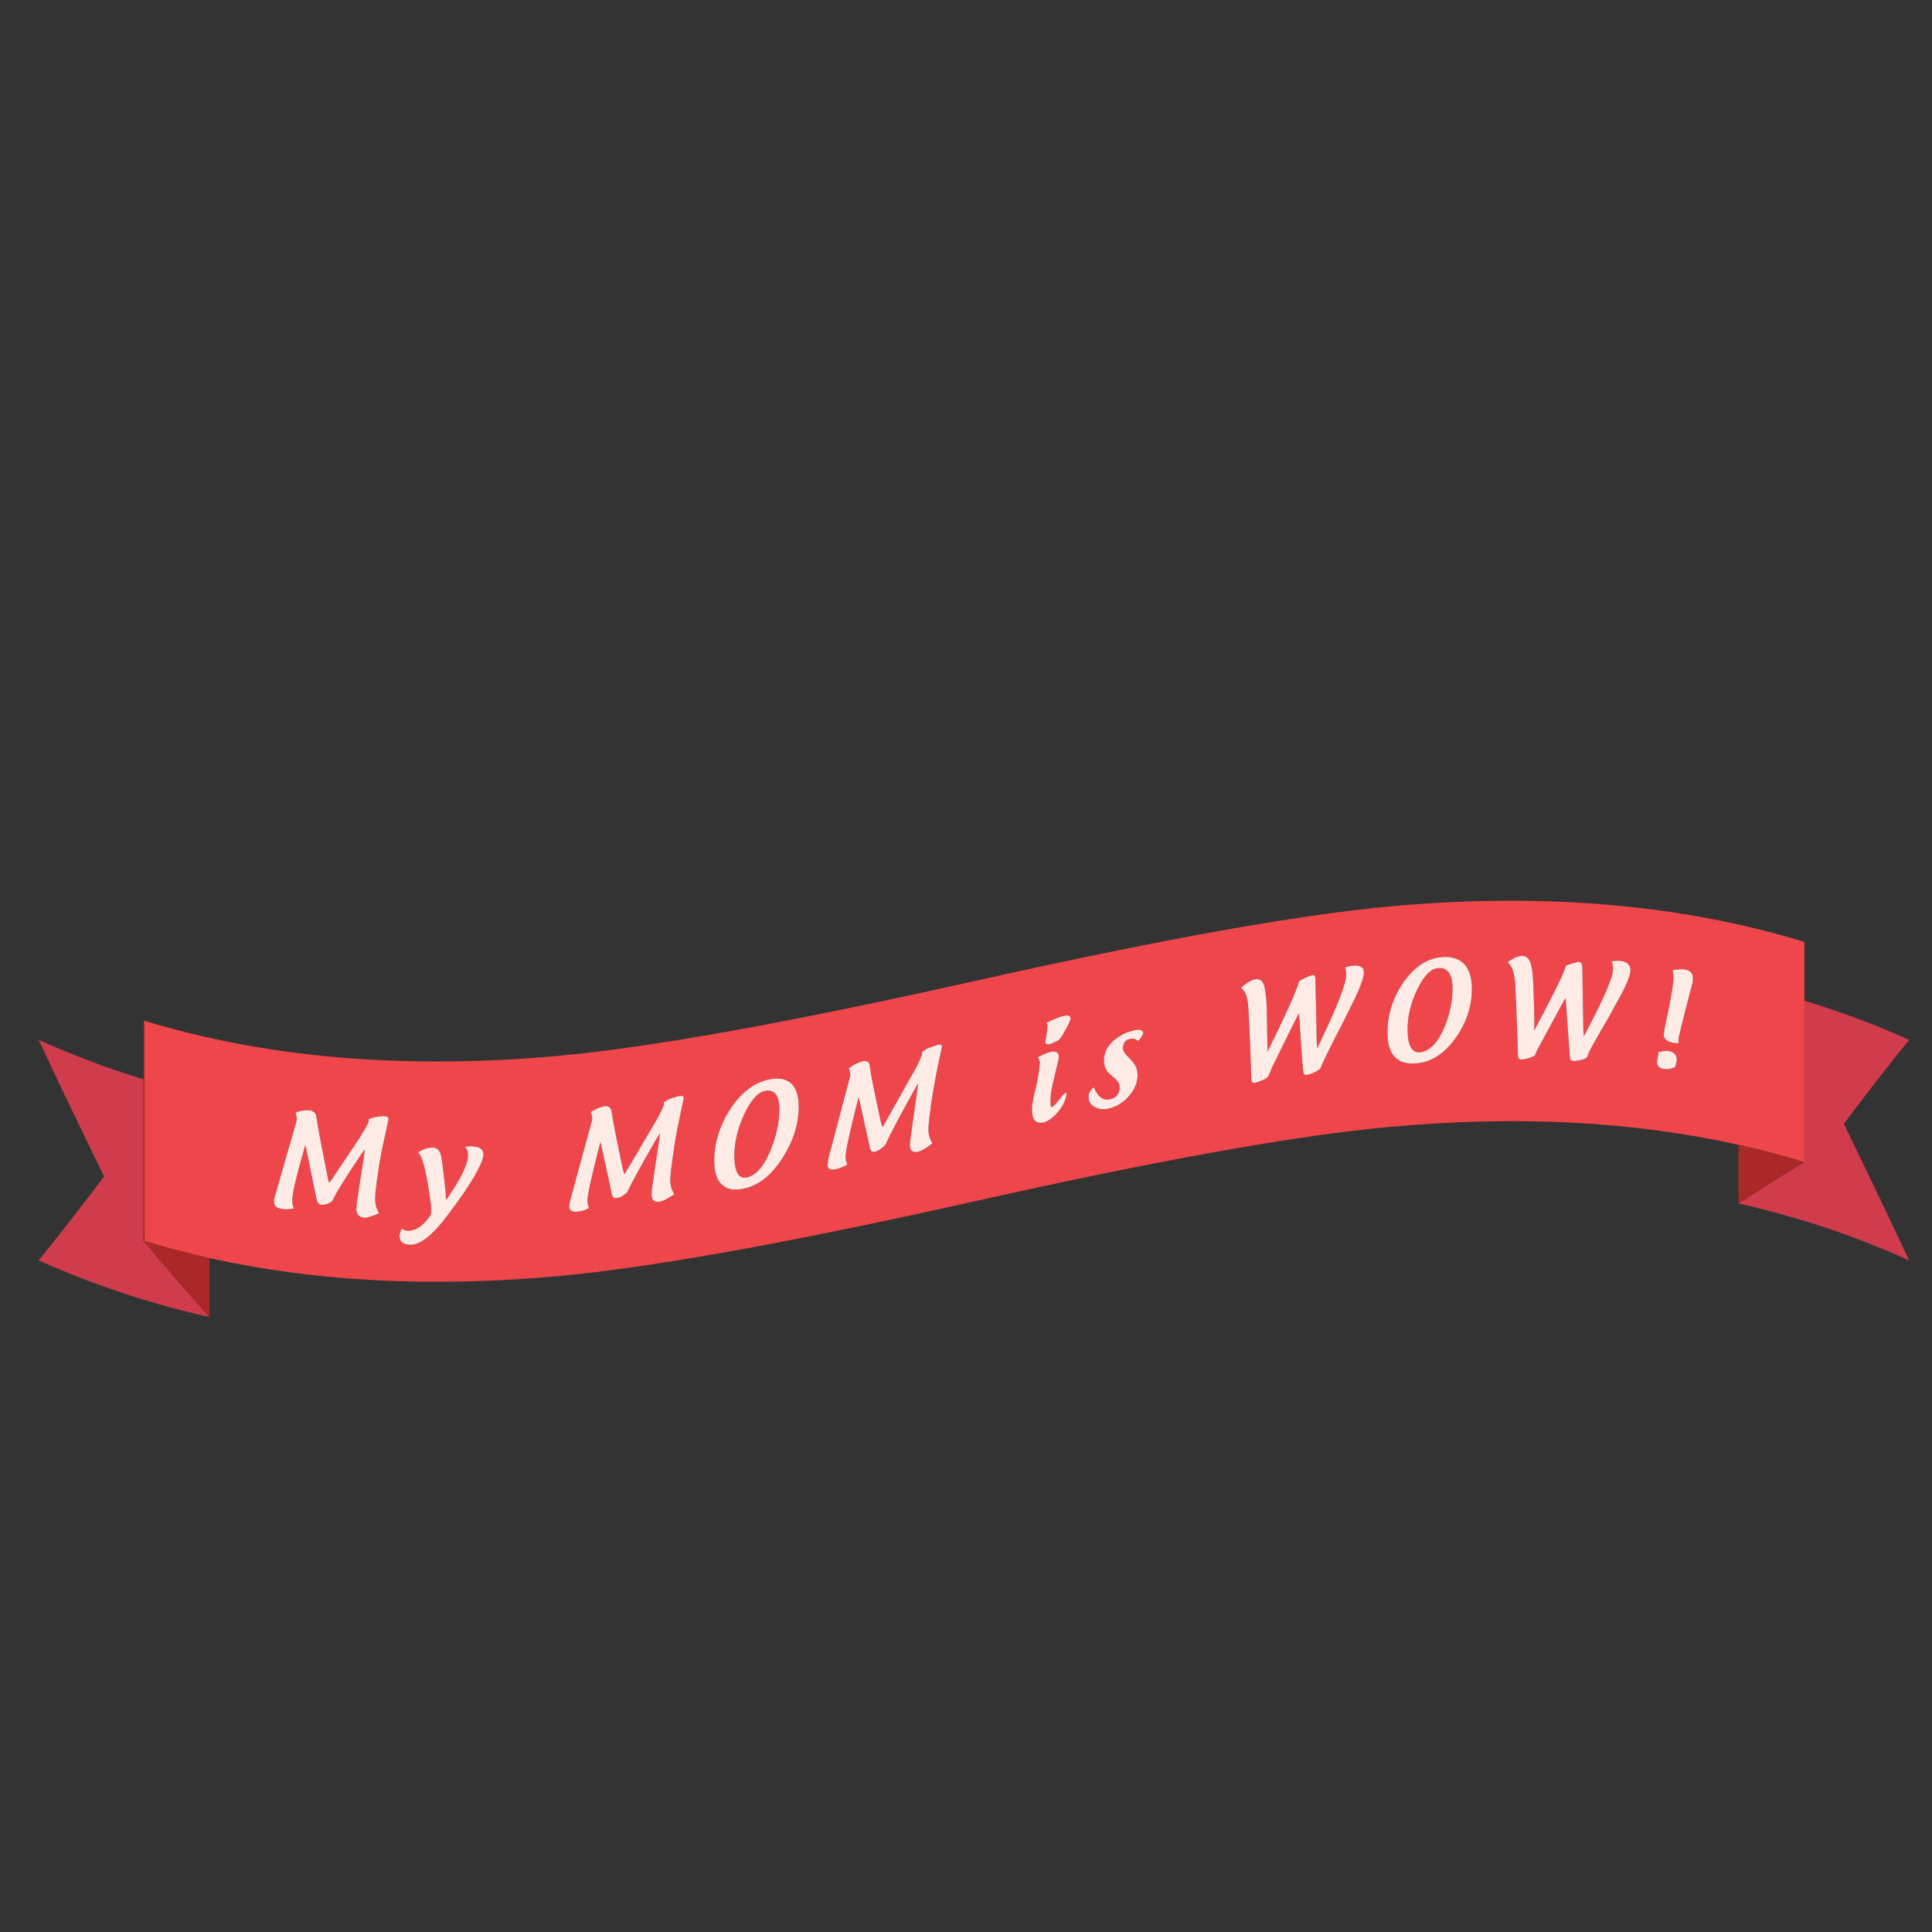 <?xml version="1.0" encoding="utf-8"?>
<!-- Generator: Adobe Illustrator 16.0.0, SVG Export Plug-In . SVG Version: 6.00 Build 0)  -->
<!DOCTYPE svg PUBLIC "-//W3C//DTD SVG 1.1//EN" "http://www.w3.org/Graphics/SVG/1.1/DTD/svg11.dtd">
<svg version="1.1" id="Layer_1" xmlns="http://www.w3.org/2000/svg" xmlns:xlink="http://www.w3.org/1999/xlink" x="0px" y="0px"
	 width="300px" height="300px" viewBox="0 0 300 300" enable-background="new 0 0 300 300" xml:space="preserve">
<rect x="0" y="0" width="300" height="300" fill="#333333" stroke="none"/>
<g>
	<path fill-rule="evenodd" clip-rule="evenodd" fill="#D13C4D" d="M269.949,186.87c3.427-2.245,6.838-4.384,10.236-6.414v-25.073
		c2.058,0.626,4.101,1.298,6.128,2.015c3.314,1.178,6.698,2.532,10.151,4.066c-3.096,3.812-6.479,8.155-10.151,13.031
		c2.956,6.085,6.341,13.156,10.151,21.215c-3.314-1.481-6.698-2.853-10.151-4.112C280.968,189.706,275.514,188.13,269.949,186.87z
		 M22.283,167.592v25.073c3.426,4.112,6.838,8.06,10.236,11.839c-5.564-1.232-11.018-2.808-16.363-4.728
		c-3.506-1.231-6.89-2.588-10.152-4.066c3.644-4.521,7.028-8.866,10.152-13.03c-3.971-8.14-7.355-15.211-10.152-21.216
		c3.096,1.399,6.48,2.771,10.152,4.113C18.183,166.294,20.226,166.966,22.283,167.592z"/>
	<path fill-rule="evenodd" clip-rule="evenodd" fill="#EF464C" d="M32.519,195.35c-3.428-0.762-6.787-1.643-10.074-2.644v-34.049
		v-0.15c19.103,5.81,40.589,7.618,64.458,5.425c14.303-1.315,35.774-5.179,64.412-11.59c28.638-6.414,50.123-10.278,64.458-11.593
		c23.841-2.166,45.312-0.33,64.412,5.508v9.126v25.073c-3.34-1.021-6.752-1.918-10.236-2.693
		c-16.444-3.658-34.503-4.583-54.176-2.772c-14.335,1.287-35.82,5.138-64.458,11.553c-28.638,6.41-50.109,10.273-64.412,11.589
		C67.142,199.947,49.014,199.021,32.519,195.35z M260.375,164.551c0-0.767-0.453-1.22-1.358-1.358
		c-0.465-0.027-0.986,0.042-1.562,0.208l0.041,0.286c0,0.191-0.069,0.603-0.208,1.234c0,0.601,0.357,0.956,1.072,1.067
		c0.629,0.083,1.217-0.026,1.765-0.328C260.292,165.14,260.375,164.77,260.375,164.551z M258.522,159.491
		c-0.108,0.521-0.162,0.973-0.162,1.358c0.08,0.576,0.641,0.945,1.682,1.109l0.62,0.041l-0.042-0.494
		c0-0.354,0.657-3.039,1.974-8.055c0.19-0.576,0.286-1.097,0.286-1.562c0-0.768-0.438-1.22-1.313-1.358
		c-0.413-0.056-1.03-0.014-1.853,0.125c0.138,0.548,0.18,1.068,0.124,1.562C259.756,153.395,259.316,155.819,258.522,159.491z
		 M253.181,150.656c0-0.879-0.591-1.372-1.771-1.479c-0.521,0-0.904,0.026-1.15,0.078c0.139,0.413,0.208,0.785,0.208,1.114
		l-0.083,0.781c-0.247,0.985-0.754,2.301-1.521,3.946c-0.521,1.149-1.494,3.095-2.921,5.836l-0.082-0.864l-0.162-9.824
		c0-0.604-0.207-0.892-0.619-0.864c-0.466,0.056-1.109,0.248-1.932,0.578l-0.245,0.698c-0.413,1.177-1.975,4.3-4.686,9.371
		l0.041-1.067c0-1.208-0.056-3.181-0.166-5.92c-0.056-1.78-0.221-3-0.494-3.66c-0.247-0.628-0.658-0.943-1.234-0.943
		c-0.655,0-1.409,0.328-2.26,0.984c0.688,0.576,1.085,1.755,1.192,3.535c0.219,4.877,0.356,8.549,0.412,11.017
		c0.027,0.412,0.26,0.591,0.697,0.536c0.468-0.056,0.907-0.165,1.316-0.328c0.386-0.139,0.604-0.264,0.656-0.375
		c0.194-0.545,0.387-0.954,0.578-1.229c2.714-5.071,4.098-7.606,4.149-7.606c0.167,2.273,0.387,5.344,0.661,9.21
		c0.027,0.382,0.246,0.572,0.655,0.572c0.466-0.027,0.919-0.109,1.359-0.244c0.382-0.139,0.601-0.262,0.656-0.37
		c0.163-0.521,0.628-1.452,1.396-2.795c0.961-1.646,1.674-2.879,2.139-3.702l0.823-1.521
		C252.386,153.381,253.181,151.559,253.181,150.656z M196.203,152.791c-0.246-0.573-0.656-0.82-1.229-0.739
		c-0.603,0.083-1.358,0.521-2.264,1.316c0.303,0.302,0.509,0.563,0.619,0.781c0.302,0.604,0.479,1.48,0.531,2.629
		c0.139,2.44,0.29,6.072,0.453,10.896c0,0.41,0.221,0.561,0.66,0.453c0.466-0.139,0.917-0.317,1.354-0.536
		c0.385-0.219,0.604-0.397,0.656-0.536l0.536-1.313c2.714-5.563,4.111-8.359,4.191-8.387c0.329,5.206,0.55,8.234,0.66,9.085
		c0.028,0.382,0.247,0.532,0.656,0.453c0.466-0.111,0.904-0.276,1.317-0.495c0.382-0.219,0.614-0.384,0.698-0.494
		c0.19-0.629,1.369-3.039,3.535-7.232l0.822-1.645c0.85-1.7,1.371-2.783,1.562-3.248c0.521-1.233,0.795-2.15,0.822-2.755
		c0-0.851-0.604-1.206-1.812-1.067c-0.409,0.052-0.779,0.147-1.108,0.286c0.11,0.303,0.166,0.658,0.166,1.067
		c0,0.358-0.028,0.632-0.083,0.823c-0.246,1.068-0.739,2.479-1.479,4.232c-0.549,1.315-1.522,3.453-2.921,6.414l-0.083-0.822
		l-0.203-9.824c0-0.604-0.192-0.837-0.578-0.698c-0.492,0.136-1.137,0.438-1.932,0.905l-0.286,0.781
		c-0.409,1.315-1.958,4.714-4.645,10.194l-0.124-6.991C196.615,154.572,196.45,153.395,196.203,152.791z M218.568,159.782
		c0-1.947,0.479-3.948,1.438-6.002c1.04-2.222,2.151-3.372,3.331-3.452c1.479-0.084,2.218,0.985,2.218,3.206
		c0,1.861-0.397,3.793-1.191,5.795c-0.958,2.356-2.15,3.7-3.577,4.029C219.309,163.686,218.568,162.493,218.568,159.782z
		 M227.446,149.791c-0.796-0.877-1.918-1.275-3.369-1.191c-2.384,0.138-4.454,1.481-6.21,4.029c-1.615,2.385-2.422,4.96-2.422,7.727
		c0,3.397,1.479,4.987,4.437,4.769c2.356-0.163,4.427-1.507,6.21-4.029c1.643-2.357,2.463-4.877,2.463-7.561
		C228.555,151.89,228.186,150.642,227.446,149.791z M62.075,192.296c0.136,0.604,0.643,0.933,1.521,0.988
		c0.794,0.027,1.645-0.302,2.551-0.988c1.041-0.768,2.246-2.083,3.614-3.946c1.589-2.083,2.879-3.961,3.867-5.634
		c0.958-1.67,1.438-2.82,1.438-3.452c0-0.874-0.713-1.3-2.14-1.274l-0.739,0.083c0.329,0.329,0.494,0.755,0.494,1.275
		c0,1.426-1.137,3.755-3.41,6.986c-0.111-1.808-0.345-3.972-0.702-6.492c-0.164-1.097-0.629-1.646-1.396-1.646
		c-0.712,0-1.465,0.247-2.26,0.74c0.712,0.604,1.369,3.248,1.973,7.934l0.079,1.026c0,0.413-0.054,0.715-0.162,0.905
		c-1.125,1.563-2.261,2.329-3.41,2.302c-0.441,0-0.771-0.109-0.989-0.328c-0.247,0.492-0.37,0.918-0.37,1.275L62.075,192.296z
		 M59.482,173.304c-1.094,0.083-1.847,0.262-2.26,0.535c0.083,0.139,0.069,0.304-0.042,0.495c-0.438,0.902-1.054,1.943-1.849,3.123
		l-3.78,5.634l-0.453,0.572l-0.208-0.822c-1.042-5.179-1.629-8.33-1.765-9.454c-0.028-0.274-0.151-0.507-0.37-0.698
		c-0.247-0.19-0.507-0.286-0.781-0.286c-0.659-0.056-1.358,0.067-2.098,0.369c0.163,0.493,0.231,0.891,0.203,1.192l-3.369,11.714
		c-0.111,0.41-0.167,0.738-0.167,0.984c0.028,0.604,0.453,0.961,1.275,1.072c0.465,0.08,1.069,0.053,1.812-0.083
		c-0.167-0.357-0.25-0.782-0.25-1.275c0-0.985,0.59-3.548,1.77-7.685l0.245-0.864l0.125,0.411l1.645,8.018
		c0.135,0.521,0.368,0.793,0.698,0.817c0.604,0.056,1.178-0.135,1.724-0.572c0.548-1.208,2.042-3.62,4.482-7.237l0.578-0.78
		c-0.083,0.822-0.344,2.55-0.781,5.18c-0.357,2.274-0.536,3.645-0.536,4.113c0.028,0.822,0.453,1.26,1.276,1.313
		c0.382,0.027,1.135-0.205,2.259-0.698c-0.41-0.684-0.614-1.423-0.614-2.218c0-0.768,0.137-2.029,0.411-3.785
		c0.274-2.026,0.644-4.026,1.109-5.998l0.532-2.509C60.416,173.496,60.142,173.304,59.482,173.304z M162.332,161.714
		c0,0.492,0.343,0.588,1.03,0.286c0.601-0.246,0.984-0.451,1.15-0.614c0.163-0.139,0.465-0.605,0.905-1.4
		c0.466-0.851,0.726-1.412,0.781-1.687l0.037-0.245c-0.053-0.329-0.381-0.439-0.984-0.328c-1.014,0.274-1.917,0.644-2.713,1.109
		l0.084,0.245C162.65,159.628,162.554,160.506,162.332,161.714z M114.033,179.389c0-1.946,0.479-4.002,1.437-6.164
		c1.042-2.305,2.152-3.58,3.332-3.826c1.479-0.274,2.218,0.686,2.218,2.879c0,1.864-0.411,3.864-1.234,6.003
		c-0.958,2.492-2.137,3.984-3.535,4.478C114.772,183.254,114.033,182.131,114.033,179.389z M122.873,168.248
		c-0.77-0.712-1.881-0.931-3.332-0.656c-2.412,0.465-4.48,2.041-6.206,4.727c-1.618,2.549-2.426,5.193-2.426,7.935
		c0,1.67,0.37,2.876,1.108,3.618c0.74,0.768,1.836,1.014,3.291,0.74c2.384-0.441,4.453-2.045,6.206-4.811
		c1.673-2.604,2.51-5.263,2.51-7.977C124.024,170.18,123.64,168.987,122.873,168.248z M91.714,172.688
		c0.19,0.438,0.272,0.821,0.245,1.15l-3.411,12.537c-0.111,0.44-0.167,0.784-0.167,1.03c0.056,0.573,0.481,0.819,1.275,0.739
		c0.548-0.027,1.151-0.206,1.807-0.535c-0.163-0.438-0.245-0.85-0.245-1.234c0-0.822,0.588-3.507,1.765-8.055
		c0.139-0.604,0.222-0.919,0.25-0.947l0.121,0.412L95,185.392c0.138,0.521,0.373,0.739,0.702,0.656
		c0.573-0.056,1.147-0.371,1.724-0.947c0.413-1.014,1.907-3.754,4.482-8.221l0.573-0.901c-0.08,0.819-0.34,2.601-0.781,5.342
		c-0.354,2.357-0.531,3.754-0.531,4.191c0.028,0.851,0.451,1.208,1.271,1.072c0.549-0.083,1.303-0.467,2.264-1.15
		c-0.413-0.688-0.619-1.387-0.619-2.099c0-0.767,0.137-2.055,0.412-3.862c0.274-2.083,0.644-4.165,1.109-6.248l0.536-2.593
		c0.111-0.409-0.164-0.547-0.823-0.411c-1.097,0.274-1.85,0.604-2.26,0.989c0.056,0.136,0.042,0.313-0.041,0.531
		c-0.274,0.742-0.891,1.907-1.849,3.494l-4.196,7.111l-0.245-0.739c-1.041-4.933-1.631-7.961-1.77-9.085
		c-0.024-0.246-0.147-0.451-0.37-0.615c-0.219-0.139-0.479-0.18-0.781-0.124C93.124,171.921,92.425,172.224,91.714,172.688z
		 M161.472,165.124l-0.124,1.109c-0.191,1.263-0.41,2.359-0.656,3.29c-0.357,1.371-0.495,2.468-0.412,3.29
		c0.08,1.204,0.683,1.697,1.808,1.479c0.521-0.139,1.123-0.536,1.807-1.192c0.659-0.684,1.126-1.369,1.4-2.056
		c0.219-0.521,0.328-0.918,0.328-1.192c0-0.438-0.439-0.068-1.317,1.108c-0.465,0.576-0.793,0.893-0.984,0.947
		c-0.139,0.028-0.208-0.246-0.208-0.822c0-0.795,0.098-1.631,0.292-2.509l0.983-4.15c0.083-0.438,0.002-0.767-0.244-0.988
		c-0.139-0.136-0.469-0.176-0.989-0.12c-0.656,0.19-1.328,0.479-2.015,0.864C161.361,164.48,161.472,164.794,161.472,165.124z
		 M145.688,165.249l0.572-2.63c0.027-0.249-0.054-0.386-0.245-0.411c-0.166-0.027-0.358-0.002-0.577,0.079
		c-0.712,0.222-1.19,0.4-1.438,0.536c-0.329,0.135-0.617,0.34-0.864,0.614c0.083,0.111,0.069,0.275-0.041,0.494
		c-0.354,0.962-0.971,2.167-1.849,3.618l-4.191,7.481l-0.249-0.697c-1.069-4.908-1.658-7.883-1.766-8.923
		c-0.027-0.274-0.151-0.466-0.369-0.573c-0.222-0.111-0.469-0.125-0.74-0.042c-0.742,0.191-1.455,0.561-2.139,1.109
		c0.19,0.356,0.272,0.727,0.244,1.108l-3.41,12.87l-0.124,1.067c0.056,0.576,0.466,0.781,1.233,0.614
		c0.549-0.107,1.164-0.354,1.849-0.739c-0.191-0.382-0.287-0.779-0.287-1.192c0-0.847,0.59-3.602,1.77-8.263l0.245-0.983
		l0.125,0.411l1.646,7.439c0.107,0.493,0.354,0.698,0.739,0.615c0.548-0.136,1.108-0.506,1.682-1.109
		c0.549-1.315,2.057-4.179,4.524-8.591l0.535-0.905c-0.082,0.795-0.33,2.591-0.743,5.388c-0.354,2.382-0.531,3.793-0.531,4.232
		c0.027,0.823,0.438,1.151,1.233,0.985c0.354-0.08,0.806-0.299,1.354-0.657c0.412-0.273,0.714-0.506,0.905-0.697
		c-0.41-0.632-0.614-1.317-0.614-2.057c0-0.711,0.135-2.013,0.406-3.904C144.875,169.483,145.246,167.387,145.688,165.249z
		 M176.722,161.631c0.521-0.493,0.78-0.933,0.78-1.317c-0.11-0.382-0.494-0.505-1.15-0.37c-1.287,0.247-2.398,0.768-3.331,1.563
		c-1.069,0.905-1.604,1.961-1.604,3.165c0,0.795,0.273,1.467,0.822,2.015c0.273,0.247,0.644,0.576,1.109,0.989
		c0.329,0.354,0.494,0.724,0.494,1.109c0,1.097-0.521,1.74-1.562,1.932c-1.042,0.19-1.851-0.439-2.427-1.891
		c-0.548,0.438-0.822,0.931-0.822,1.479c0,0.74,0.33,1.274,0.988,1.604c0.576,0.33,1.248,0.411,2.015,0.245
		c1.233-0.246,2.302-0.876,3.207-1.89c0.931-1.042,1.396-2.15,1.396-3.327c0-0.659-0.18-1.249-0.536-1.77
		c-0.163-0.247-0.562-0.686-1.192-1.317c-0.354-0.409-0.531-0.766-0.531-1.067c0-0.822,0.384-1.315,1.15-1.479
		C175.939,161.22,176.336,161.329,176.722,161.631z"/>
	<path fill-rule="evenodd" clip-rule="evenodd" fill="#FEEBE6" d="M253.181,150.656c0,0.902-0.795,2.725-2.385,5.466l-0.823,1.521
		c-0.465,0.823-1.178,2.057-2.139,3.702c-0.768,1.343-1.232,2.274-1.396,2.795c-0.056,0.108-0.274,0.231-0.656,0.37
		c-0.44,0.135-0.894,0.217-1.359,0.244c-0.409,0-0.628-0.19-0.655-0.572c-0.274-3.866-0.494-6.937-0.661-9.21
		c-0.052,0-1.436,2.535-4.149,7.606c-0.191,0.274-0.384,0.684-0.578,1.229c-0.053,0.111-0.271,0.236-0.656,0.375
		c-0.409,0.163-0.849,0.272-1.316,0.328c-0.438,0.055-0.67-0.124-0.697-0.536c-0.056-2.468-0.193-6.14-0.412-11.017
		c-0.107-1.78-0.505-2.959-1.192-3.535c0.851-0.656,1.604-0.984,2.26-0.984c0.576,0,0.987,0.314,1.234,0.943
		c0.273,0.66,0.438,1.879,0.494,3.66c0.11,2.739,0.166,4.712,0.166,5.92l-0.041,1.067c2.711-5.071,4.272-8.194,4.686-9.371
		l0.245-0.698c0.822-0.33,1.466-0.522,1.932-0.578c0.412-0.028,0.619,0.26,0.619,0.864l0.162,9.824l0.082,0.864
		c1.427-2.741,2.4-4.687,2.921-5.836c0.767-1.646,1.273-2.961,1.521-3.946l0.083-0.781c0-0.329-0.069-0.701-0.208-1.114
		c0.246-0.052,0.63-0.078,1.15-0.078C252.59,149.285,253.181,149.777,253.181,150.656z M258.522,159.491
		c0.794-3.672,1.233-6.097,1.316-7.273c0.056-0.493,0.014-1.014-0.124-1.562c0.822-0.139,1.439-0.181,1.853-0.125
		c0.875,0.139,1.313,0.591,1.313,1.358c0,0.465-0.096,0.985-0.286,1.562c-1.316,5.016-1.974,7.7-1.974,8.055l0.042,0.494
		l-0.62-0.041c-1.041-0.164-1.602-0.533-1.682-1.109C258.36,160.464,258.414,160.012,258.522,159.491z M260.375,164.551
		c0,0.219-0.083,0.589-0.25,1.109c-0.548,0.302-1.136,0.411-1.765,0.328c-0.715-0.111-1.072-0.467-1.072-1.067
		c0.139-0.632,0.208-1.043,0.208-1.234l-0.041-0.286c0.575-0.166,1.097-0.235,1.562-0.208
		C259.922,163.331,260.375,163.784,260.375,164.551z M227.446,149.791c0.739,0.851,1.108,2.099,1.108,3.743
		c0,2.684-0.82,5.203-2.463,7.561c-1.783,2.522-3.854,3.866-6.21,4.029c-2.958,0.219-4.437-1.371-4.437-4.769
		c0-2.767,0.807-5.342,2.422-7.727c1.756-2.548,3.826-3.891,6.21-4.029C225.528,148.516,226.65,148.914,227.446,149.791z
		 M218.568,159.782c0,2.711,0.74,3.903,2.219,3.576c1.427-0.329,2.619-1.673,3.577-4.029c0.794-2.002,1.191-3.934,1.191-5.795
		c0-2.221-0.739-3.29-2.218-3.206c-1.18,0.08-2.291,1.23-3.331,3.452C219.048,155.834,218.568,157.835,218.568,159.782z
		 M196.203,152.791c0.247,0.604,0.412,1.781,0.495,3.535l0.124,6.991c2.687-5.48,4.235-8.879,4.645-10.194l0.286-0.781
		c0.795-0.468,1.439-0.77,1.932-0.905c0.386-0.139,0.578,0.094,0.578,0.698l0.203,9.824l0.083,0.822
		c1.398-2.961,2.372-5.099,2.921-6.414c0.739-1.753,1.232-3.164,1.479-4.232c0.055-0.191,0.083-0.465,0.083-0.823
		c0-0.409-0.056-0.765-0.166-1.067c0.329-0.139,0.699-0.234,1.108-0.286c1.208-0.139,1.812,0.217,1.812,1.067
		c-0.027,0.604-0.302,1.521-0.822,2.755c-0.19,0.465-0.712,1.548-1.562,3.248l-0.822,1.645c-2.166,4.193-3.345,6.604-3.535,7.232
		c-0.084,0.11-0.316,0.275-0.698,0.494c-0.413,0.219-0.852,0.384-1.317,0.495c-0.409,0.079-0.628-0.071-0.656-0.453
		c-0.11-0.851-0.331-3.879-0.66-9.085c-0.08,0.027-1.478,2.823-4.191,8.387l-0.536,1.313c-0.053,0.139-0.271,0.317-0.656,0.536
		c-0.438,0.219-0.889,0.397-1.354,0.536c-0.439,0.107-0.66-0.043-0.66-0.453c-0.163-4.824-0.314-8.456-0.453-10.896
		c-0.052-1.148-0.229-2.025-0.531-2.629c-0.11-0.219-0.316-0.479-0.619-0.781c0.905-0.795,1.661-1.233,2.264-1.316
		C195.547,151.971,195.957,152.218,196.203,152.791z M59.482,173.304c0.659,0,0.934,0.192,0.823,0.577l-0.532,2.509
		c-0.465,1.972-0.834,3.972-1.109,5.998c-0.274,1.756-0.411,3.018-0.411,3.785c0,0.795,0.205,1.534,0.614,2.218
		c-1.125,0.493-1.877,0.726-2.259,0.698c-0.823-0.053-1.248-0.49-1.276-1.313c0-0.469,0.179-1.839,0.536-4.113
		c0.438-2.63,0.698-4.357,0.781-5.18l-0.578,0.78c-2.44,3.617-3.934,6.029-4.482,7.237c-0.545,0.438-1.12,0.628-1.724,0.572
		c-0.33-0.024-0.563-0.297-0.698-0.817l-1.645-8.018l-0.125-0.411l-0.245,0.864c-1.18,4.137-1.77,6.699-1.77,7.685
		c0,0.493,0.083,0.918,0.25,1.275c-0.743,0.136-1.346,0.163-1.812,0.083c-0.822-0.111-1.248-0.468-1.275-1.072
		c0-0.246,0.056-0.574,0.167-0.984l3.369-11.714c0.028-0.302-0.04-0.699-0.203-1.192c0.739-0.302,1.438-0.425,2.098-0.369
		c0.274,0,0.535,0.096,0.781,0.286c0.218,0.191,0.342,0.424,0.37,0.698c0.136,1.124,0.724,4.275,1.765,9.454l0.208,0.822
		l0.453-0.572l3.78-5.634c0.795-1.18,1.411-2.221,1.849-3.123c0.111-0.191,0.125-0.356,0.042-0.495
		C57.636,173.565,58.389,173.387,59.482,173.304z M62.075,192.296l-0.042-0.245c0-0.357,0.123-0.783,0.37-1.275
		c0.219,0.219,0.548,0.328,0.989,0.328c1.149,0.027,2.286-0.739,3.41-2.302c0.108-0.19,0.162-0.492,0.162-0.905l-0.079-1.026
		c-0.604-4.686-1.261-7.33-1.973-7.934c0.795-0.493,1.548-0.74,2.26-0.74c0.767,0,1.232,0.549,1.396,1.646
		c0.357,2.521,0.591,4.685,0.702,6.492c2.273-3.231,3.41-5.561,3.41-6.986c0-0.521-0.165-0.946-0.494-1.275l0.739-0.083
		c1.426-0.025,2.14,0.4,2.14,1.274c0,0.632-0.479,1.782-1.438,3.452c-0.988,1.673-2.278,3.551-3.867,5.634
		c-1.368,1.863-2.573,3.179-3.614,3.946c-0.906,0.687-1.756,1.016-2.551,0.988C62.717,193.229,62.21,192.899,62.075,192.296z
		 M162.332,161.714c0.222-1.208,0.318-2.086,0.291-2.634l-0.084-0.245c0.796-0.466,1.699-0.835,2.713-1.109
		c0.604-0.111,0.932-0.001,0.984,0.328l-0.037,0.245c-0.056,0.274-0.315,0.836-0.781,1.687c-0.44,0.795-0.742,1.262-0.905,1.4
		c-0.166,0.163-0.55,0.368-1.15,0.614C162.675,162.302,162.332,162.206,162.332,161.714z M176.722,161.631
		c-0.386-0.302-0.782-0.411-1.192-0.328c-0.767,0.163-1.15,0.656-1.15,1.479c0,0.302,0.177,0.658,0.531,1.067
		c0.631,0.632,1.029,1.07,1.192,1.317c0.356,0.521,0.536,1.11,0.536,1.77c0,1.177-0.466,2.285-1.396,3.327
		c-0.905,1.014-1.974,1.644-3.207,1.89c-0.767,0.166-1.438,0.085-2.015-0.245c-0.658-0.329-0.988-0.863-0.988-1.604
		c0-0.548,0.274-1.041,0.822-1.479c0.576,1.451,1.385,2.081,2.427,1.891c1.041-0.191,1.562-0.835,1.562-1.932
		c0-0.386-0.165-0.756-0.494-1.109c-0.466-0.413-0.836-0.742-1.109-0.989c-0.549-0.548-0.822-1.22-0.822-2.015
		c0-1.204,0.534-2.26,1.604-3.165c0.933-0.795,2.044-1.315,3.331-1.563c0.656-0.135,1.04-0.012,1.15,0.37
		C177.502,160.698,177.242,161.138,176.722,161.631z M145.688,165.249c-0.441,2.138-0.813,4.234-1.114,6.289
		c-0.271,1.892-0.406,3.193-0.406,3.904c0,0.739,0.204,1.425,0.614,2.057c-0.191,0.191-0.493,0.424-0.905,0.697
		c-0.549,0.358-1,0.577-1.354,0.657c-0.795,0.166-1.206-0.162-1.233-0.985c0-0.439,0.177-1.851,0.531-4.232
		c0.413-2.797,0.661-4.593,0.743-5.388l-0.535,0.905c-2.468,4.412-3.976,7.275-4.524,8.591c-0.573,0.604-1.134,0.974-1.682,1.109
		c-0.386,0.083-0.632-0.122-0.739-0.615l-1.646-7.439l-0.125-0.411l-0.245,0.983c-1.18,4.661-1.77,7.416-1.77,8.263
		c0,0.413,0.096,0.811,0.287,1.192c-0.685,0.385-1.3,0.632-1.849,0.739c-0.768,0.167-1.178-0.038-1.233-0.614l0.124-1.067
		l3.41-12.87c0.028-0.382-0.054-0.752-0.244-1.108c0.684-0.549,1.396-0.918,2.139-1.109c0.271-0.083,0.519-0.069,0.74,0.042
		c0.218,0.107,0.342,0.299,0.369,0.573c0.107,1.04,0.696,4.015,1.766,8.923l0.249,0.697l4.191-7.481
		c0.878-1.451,1.494-2.656,1.849-3.618c0.11-0.219,0.124-0.383,0.041-0.494c0.247-0.274,0.535-0.479,0.864-0.614
		c0.247-0.136,0.726-0.314,1.438-0.536c0.219-0.081,0.411-0.106,0.577-0.079c0.191,0.025,0.272,0.162,0.245,0.411L145.688,165.249z
		 M161.472,165.124c0-0.33-0.11-0.644-0.332-0.942c0.687-0.386,1.358-0.674,2.015-0.864c0.521-0.056,0.851-0.016,0.989,0.12
		c0.246,0.222,0.327,0.551,0.244,0.988l-0.983,4.15c-0.194,0.878-0.292,1.714-0.292,2.509c0,0.576,0.069,0.851,0.208,0.822
		c0.191-0.055,0.52-0.371,0.984-0.947c0.878-1.177,1.317-1.546,1.317-1.108c0,0.274-0.109,0.671-0.328,1.192
		c-0.274,0.687-0.741,1.372-1.4,2.056c-0.684,0.656-1.286,1.054-1.807,1.192c-1.125,0.219-1.728-0.274-1.808-1.479
		c-0.083-0.822,0.055-1.919,0.412-3.29c0.246-0.931,0.465-2.027,0.656-3.29L161.472,165.124z M91.714,172.688
		c0.711-0.465,1.41-0.768,2.093-0.905c0.302-0.056,0.562-0.015,0.781,0.124c0.222,0.164,0.345,0.369,0.37,0.615
		c0.139,1.124,0.729,4.152,1.77,9.085l0.245,0.739l4.196-7.111c0.958-1.587,1.574-2.752,1.849-3.494
		c0.083-0.219,0.097-0.396,0.041-0.531c0.41-0.385,1.163-0.715,2.26-0.989c0.659-0.136,0.934,0.002,0.823,0.411l-0.536,2.593
		c-0.465,2.083-0.835,4.165-1.109,6.248c-0.274,1.808-0.412,3.096-0.412,3.862c0,0.712,0.207,1.411,0.619,2.099
		c-0.961,0.684-1.715,1.067-2.264,1.15c-0.819,0.136-1.243-0.222-1.271-1.072c0-0.438,0.177-1.834,0.531-4.191
		c0.44-2.741,0.701-4.522,0.781-5.342l-0.573,0.901c-2.576,4.467-4.07,7.207-4.482,8.221c-0.576,0.576-1.151,0.892-1.724,0.947
		c-0.33,0.083-0.564-0.136-0.702-0.656l-1.645-7.605l-0.121-0.412c-0.028,0.028-0.11,0.344-0.25,0.947
		c-1.177,4.548-1.765,7.232-1.765,8.055c0,0.385,0.082,0.796,0.245,1.234c-0.656,0.329-1.259,0.508-1.807,0.535
		c-0.794,0.08-1.22-0.166-1.275-0.739c0-0.246,0.056-0.59,0.167-1.03l3.411-12.537C91.986,173.51,91.904,173.126,91.714,172.688z
		 M122.873,168.248c0.767,0.739,1.151,1.932,1.151,3.576c0,2.714-0.837,5.373-2.51,7.977c-1.752,2.766-3.821,4.369-6.206,4.811
		c-1.454,0.273-2.551,0.027-3.291-0.74c-0.739-0.742-1.108-1.948-1.108-3.618c0-2.741,0.808-5.386,2.426-7.935
		c1.726-2.686,3.794-4.262,6.206-4.727C120.992,167.317,122.103,167.536,122.873,168.248z M114.033,179.389
		c0,2.742,0.739,3.865,2.218,3.369c1.398-0.493,2.577-1.985,3.535-4.478c0.823-2.139,1.234-4.139,1.234-6.003
		c0-2.193-0.739-3.153-2.218-2.879c-1.18,0.246-2.29,1.521-3.332,3.826C114.512,175.387,114.033,177.442,114.033,179.389z"/>
	<path fill-rule="evenodd" clip-rule="evenodd" fill="#AB2829" d="M280.186,180.456c-3.398,2.03-6.81,4.169-10.236,6.414v-9.107
		C273.434,178.538,276.846,179.436,280.186,180.456z M32.519,204.504c-3.398-3.779-6.81-7.727-10.236-11.839v-25.073v-9.126
		c0.054,0.063,0.108,0.127,0.162,0.191v34.049c3.287,1.001,6.646,1.882,10.074,2.644V204.504z"/>
</g>
</svg>

